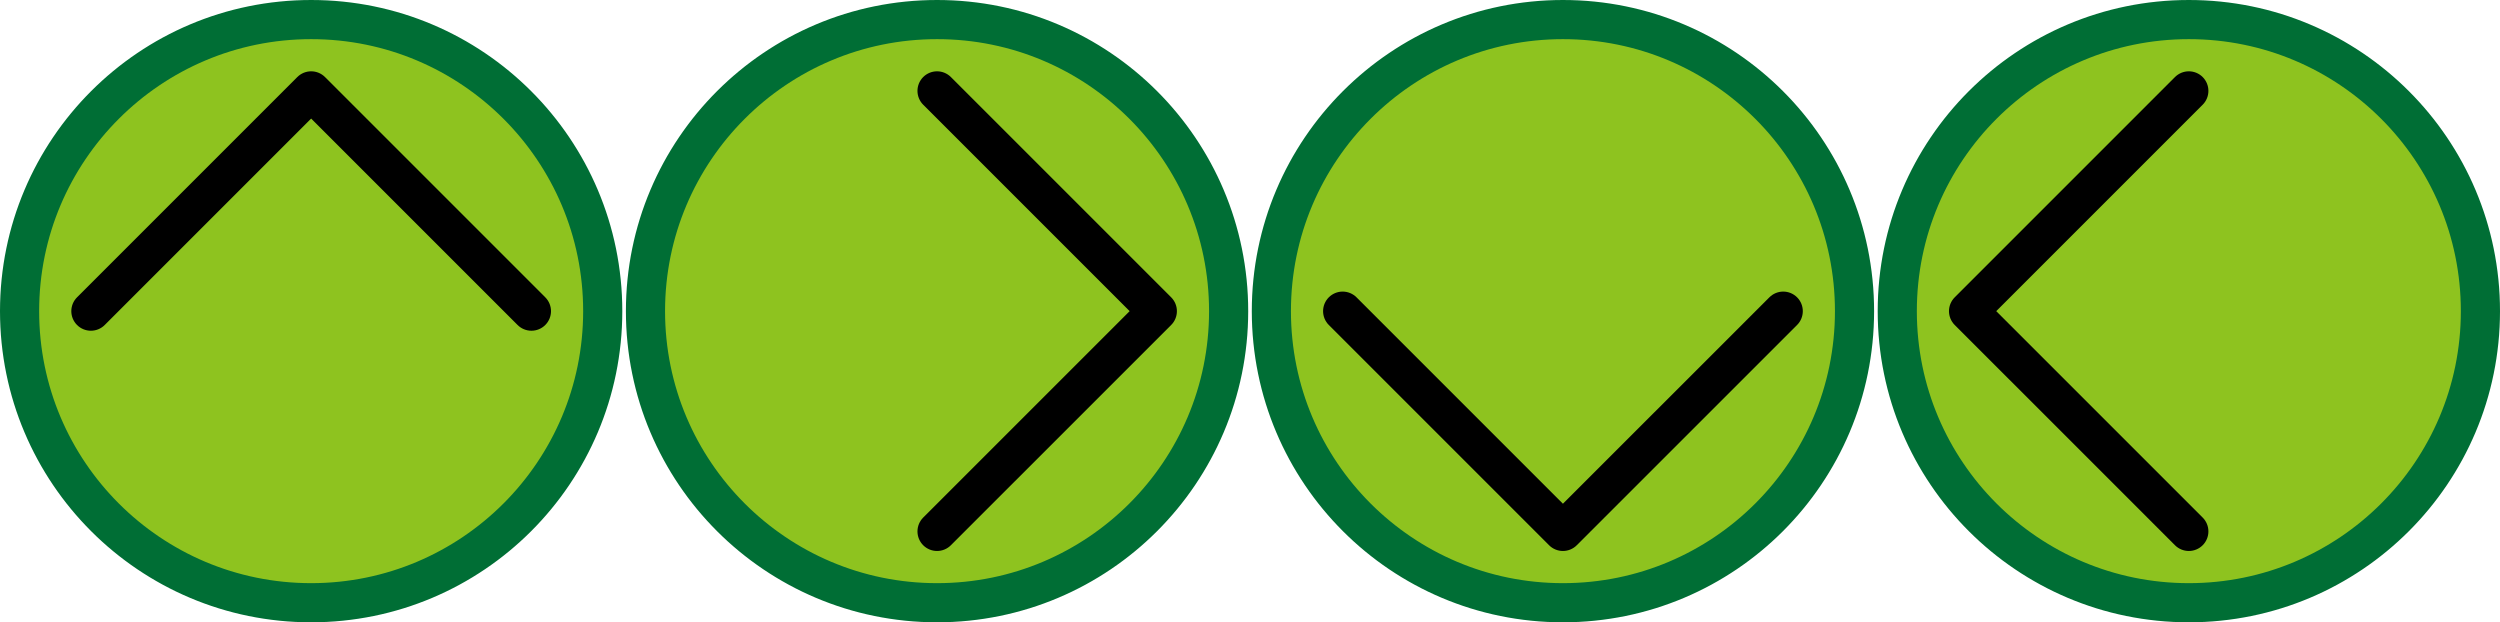 <?xml version="1.0" encoding="utf-8"?>
<!-- Generator: Adobe Illustrator 12.0.1, SVG Export Plug-In . SVG Version: 6.00 Build 51448)  -->
<!DOCTYPE svg PUBLIC "-//W3C//DTD SVG 1.1//EN" "http://www.w3.org/Graphics/SVG/1.1/DTD/svg11.dtd">
<svg  version="1.1" id="レイヤー_2" xmlns="http://www.w3.org/2000/svg" xmlns:xlink="http://www.w3.org/1999/xlink" width="127.719" height="31.793"
	 viewBox="0 0 127.719 31.793" overflow="visible" enable-background="new 0 0 127.719 31.793" xml:space="preserve">
<g>
	
		<circle fill="#8EC31F" stroke="#006E35" stroke-width="2" stroke-linecap="round" stroke-linejoin="round" cx="15.896" cy="15.896" r="14.896"/>
	<polyline fill="none" stroke="#000000" stroke-width="2" stroke-linecap="round" stroke-linejoin="round" points="4.643,15.896 
		15.896,4.643 27.149,15.896 	"/>
</g>
<g>
	
		<circle fill="#8EC31F" stroke="#006E35" stroke-width="2" stroke-linecap="round" stroke-linejoin="round" cx="47.872" cy="15.896" r="14.896"/>
	<polyline fill="none" stroke="#000000" stroke-width="2" stroke-linecap="round" stroke-linejoin="round" points="47.871,4.643 
		59.125,15.896 47.871,27.148 	"/>
</g>
<g>
	
		<circle fill="#8EC31F" stroke="#006E35" stroke-width="2" stroke-linecap="round" stroke-linejoin="round" cx="79.847" cy="15.896" r="14.896"/>
	<polyline fill="none" stroke="#000000" stroke-width="2" stroke-linecap="round" stroke-linejoin="round" points="91.101,15.896 
		79.846,27.148 68.593,15.896 	"/>
</g>
<g>
	
		<circle fill="#8EC31F" stroke="#006E35" stroke-width="2" stroke-linecap="round" stroke-linejoin="round" cx="111.823" cy="15.896" r="14.896"/>
	<polyline fill="none" stroke="#000000" stroke-width="2" stroke-linecap="round" stroke-linejoin="round" points="111.822,27.148 
		100.569,15.896 111.822,4.643 	"/>
</g>
</svg>
